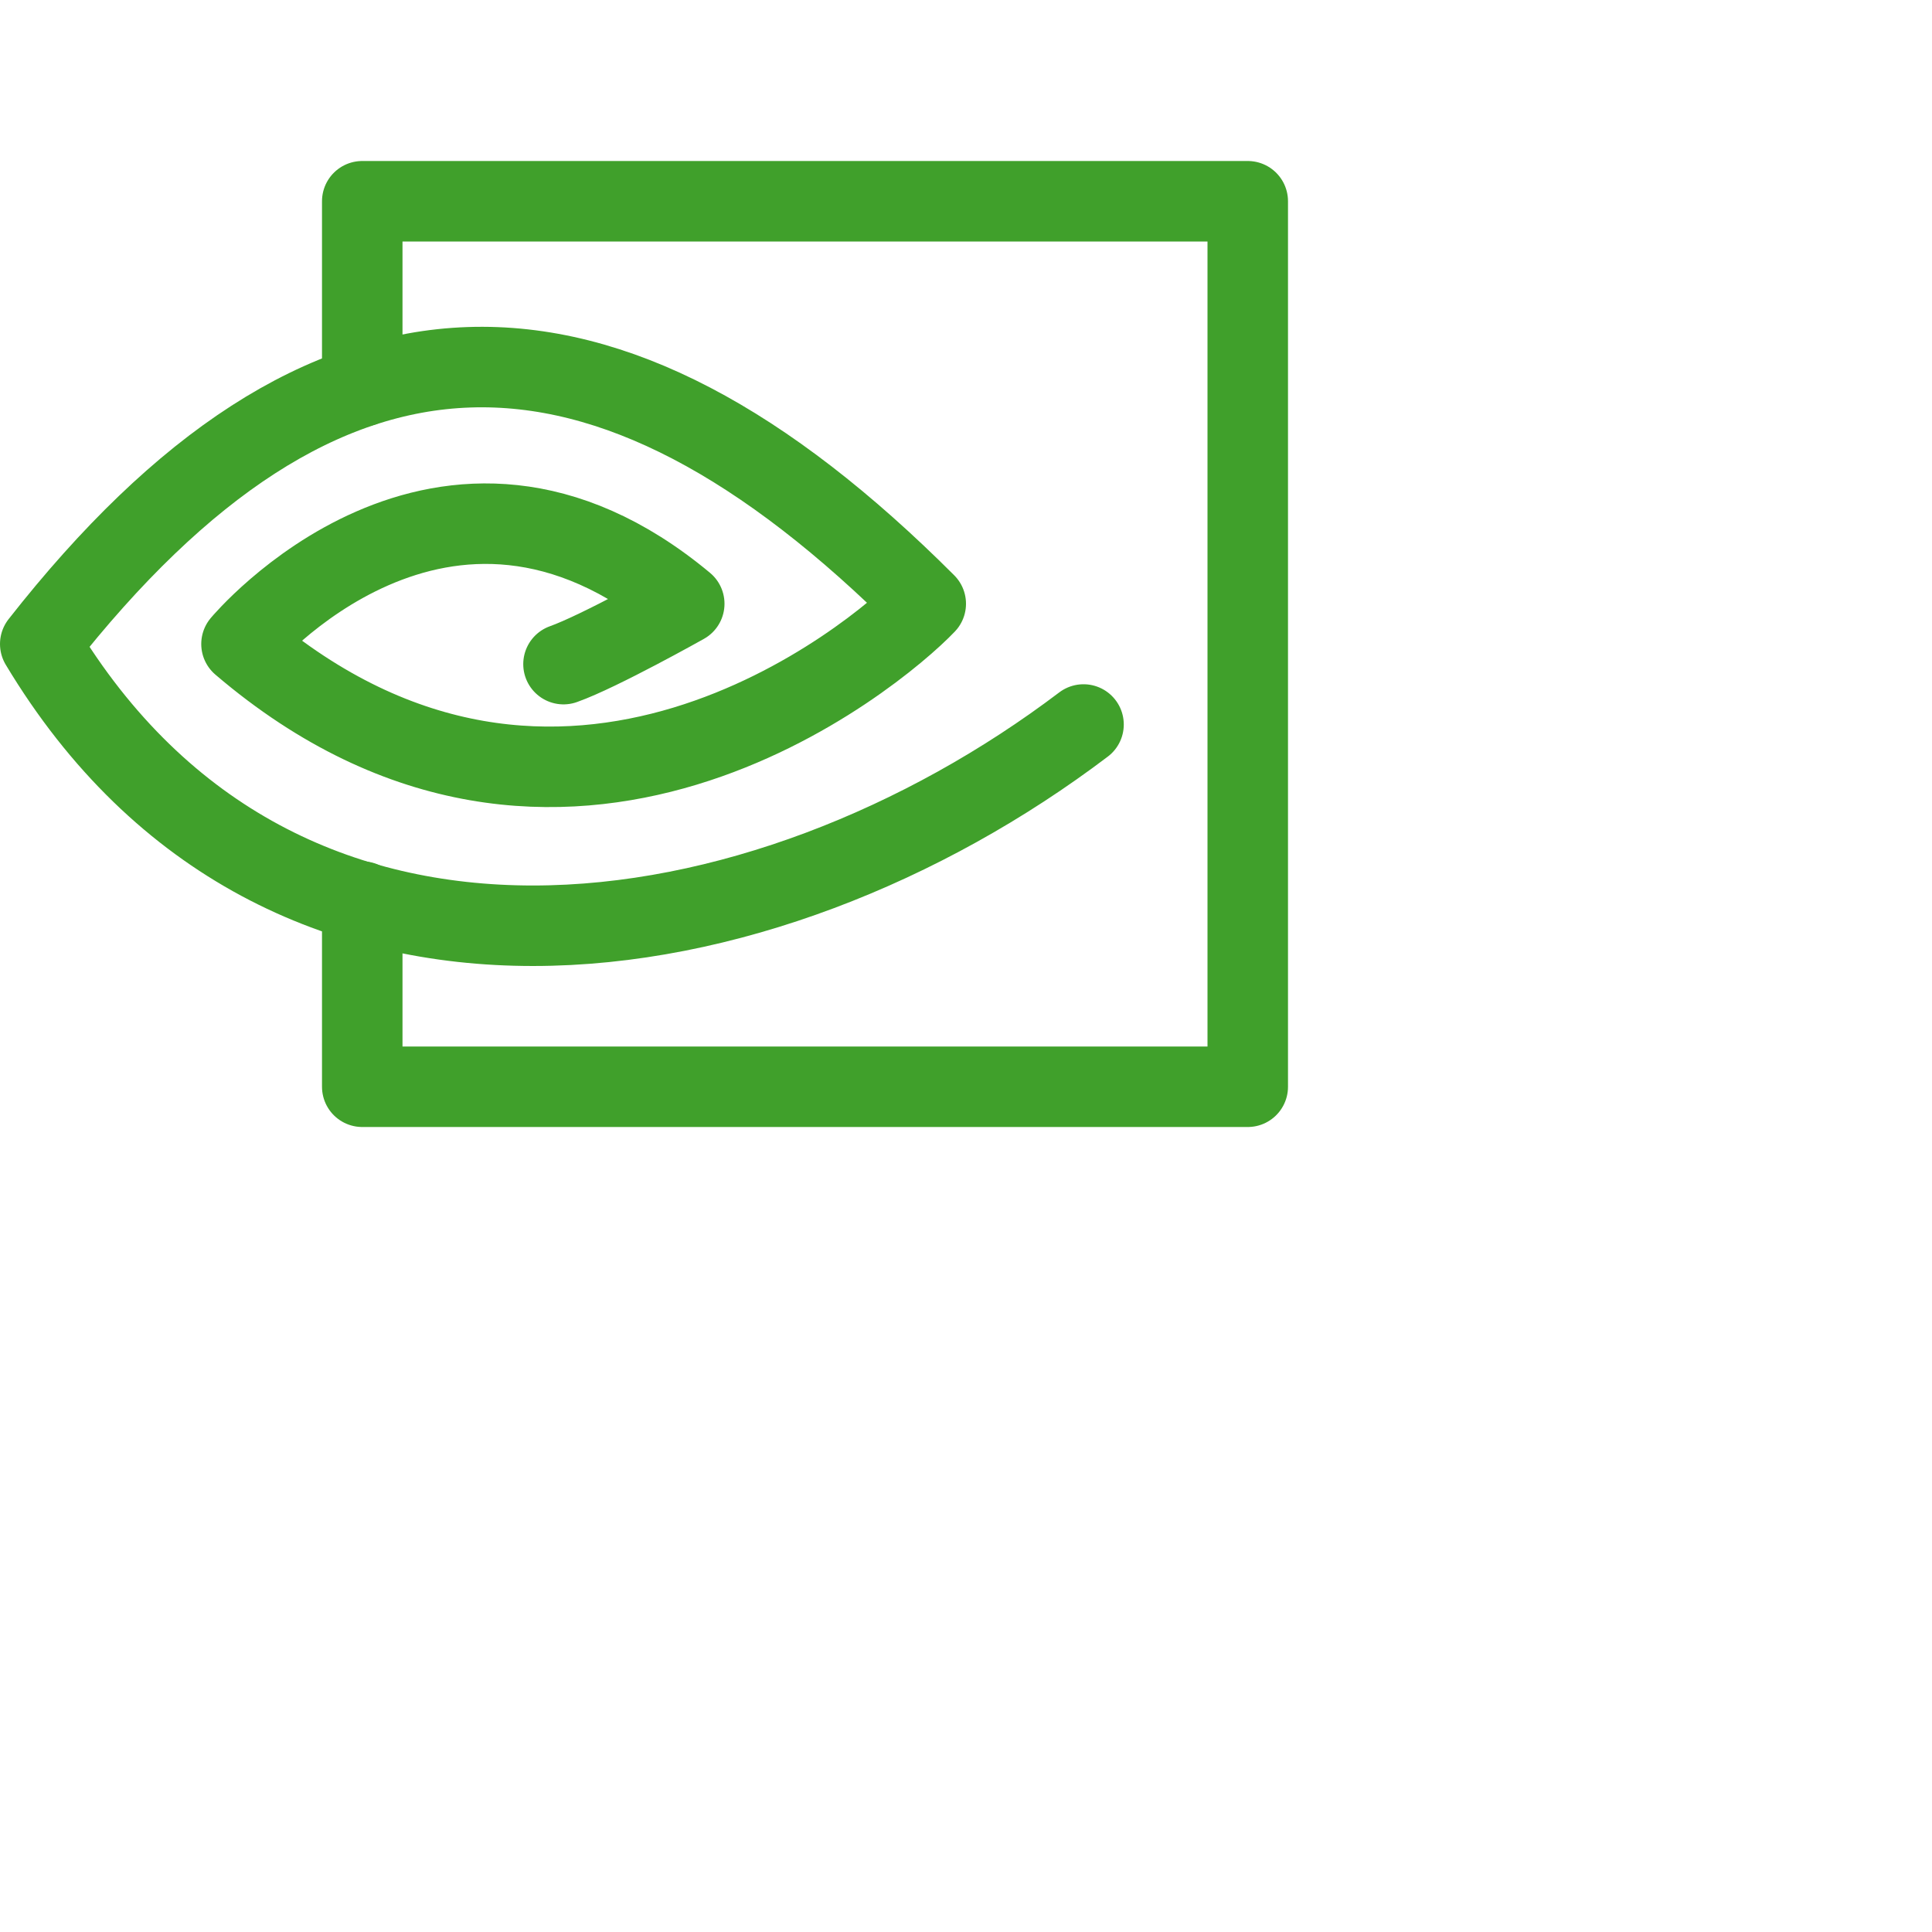 <svg viewBox="0 0 24 24" xmlns="http://www.w3.org/2000/svg">
	<g fill="none" stroke="#40a02b" stroke-linecap="round" stroke-linejoin="round">
 <path d="M13.46 9C9.5 12 3.5 13 .5 8c3.53-4.5 7-4.5 11-.5-.62.65-4.52 3.9-8.5.5 0 0 2.5-3 5.5-.5 0 0-1.05.59-1.5.75" />
 <path d="M4.5 4.8V2.5h11v11h-11v-2.3" />
	</g>
</svg>
